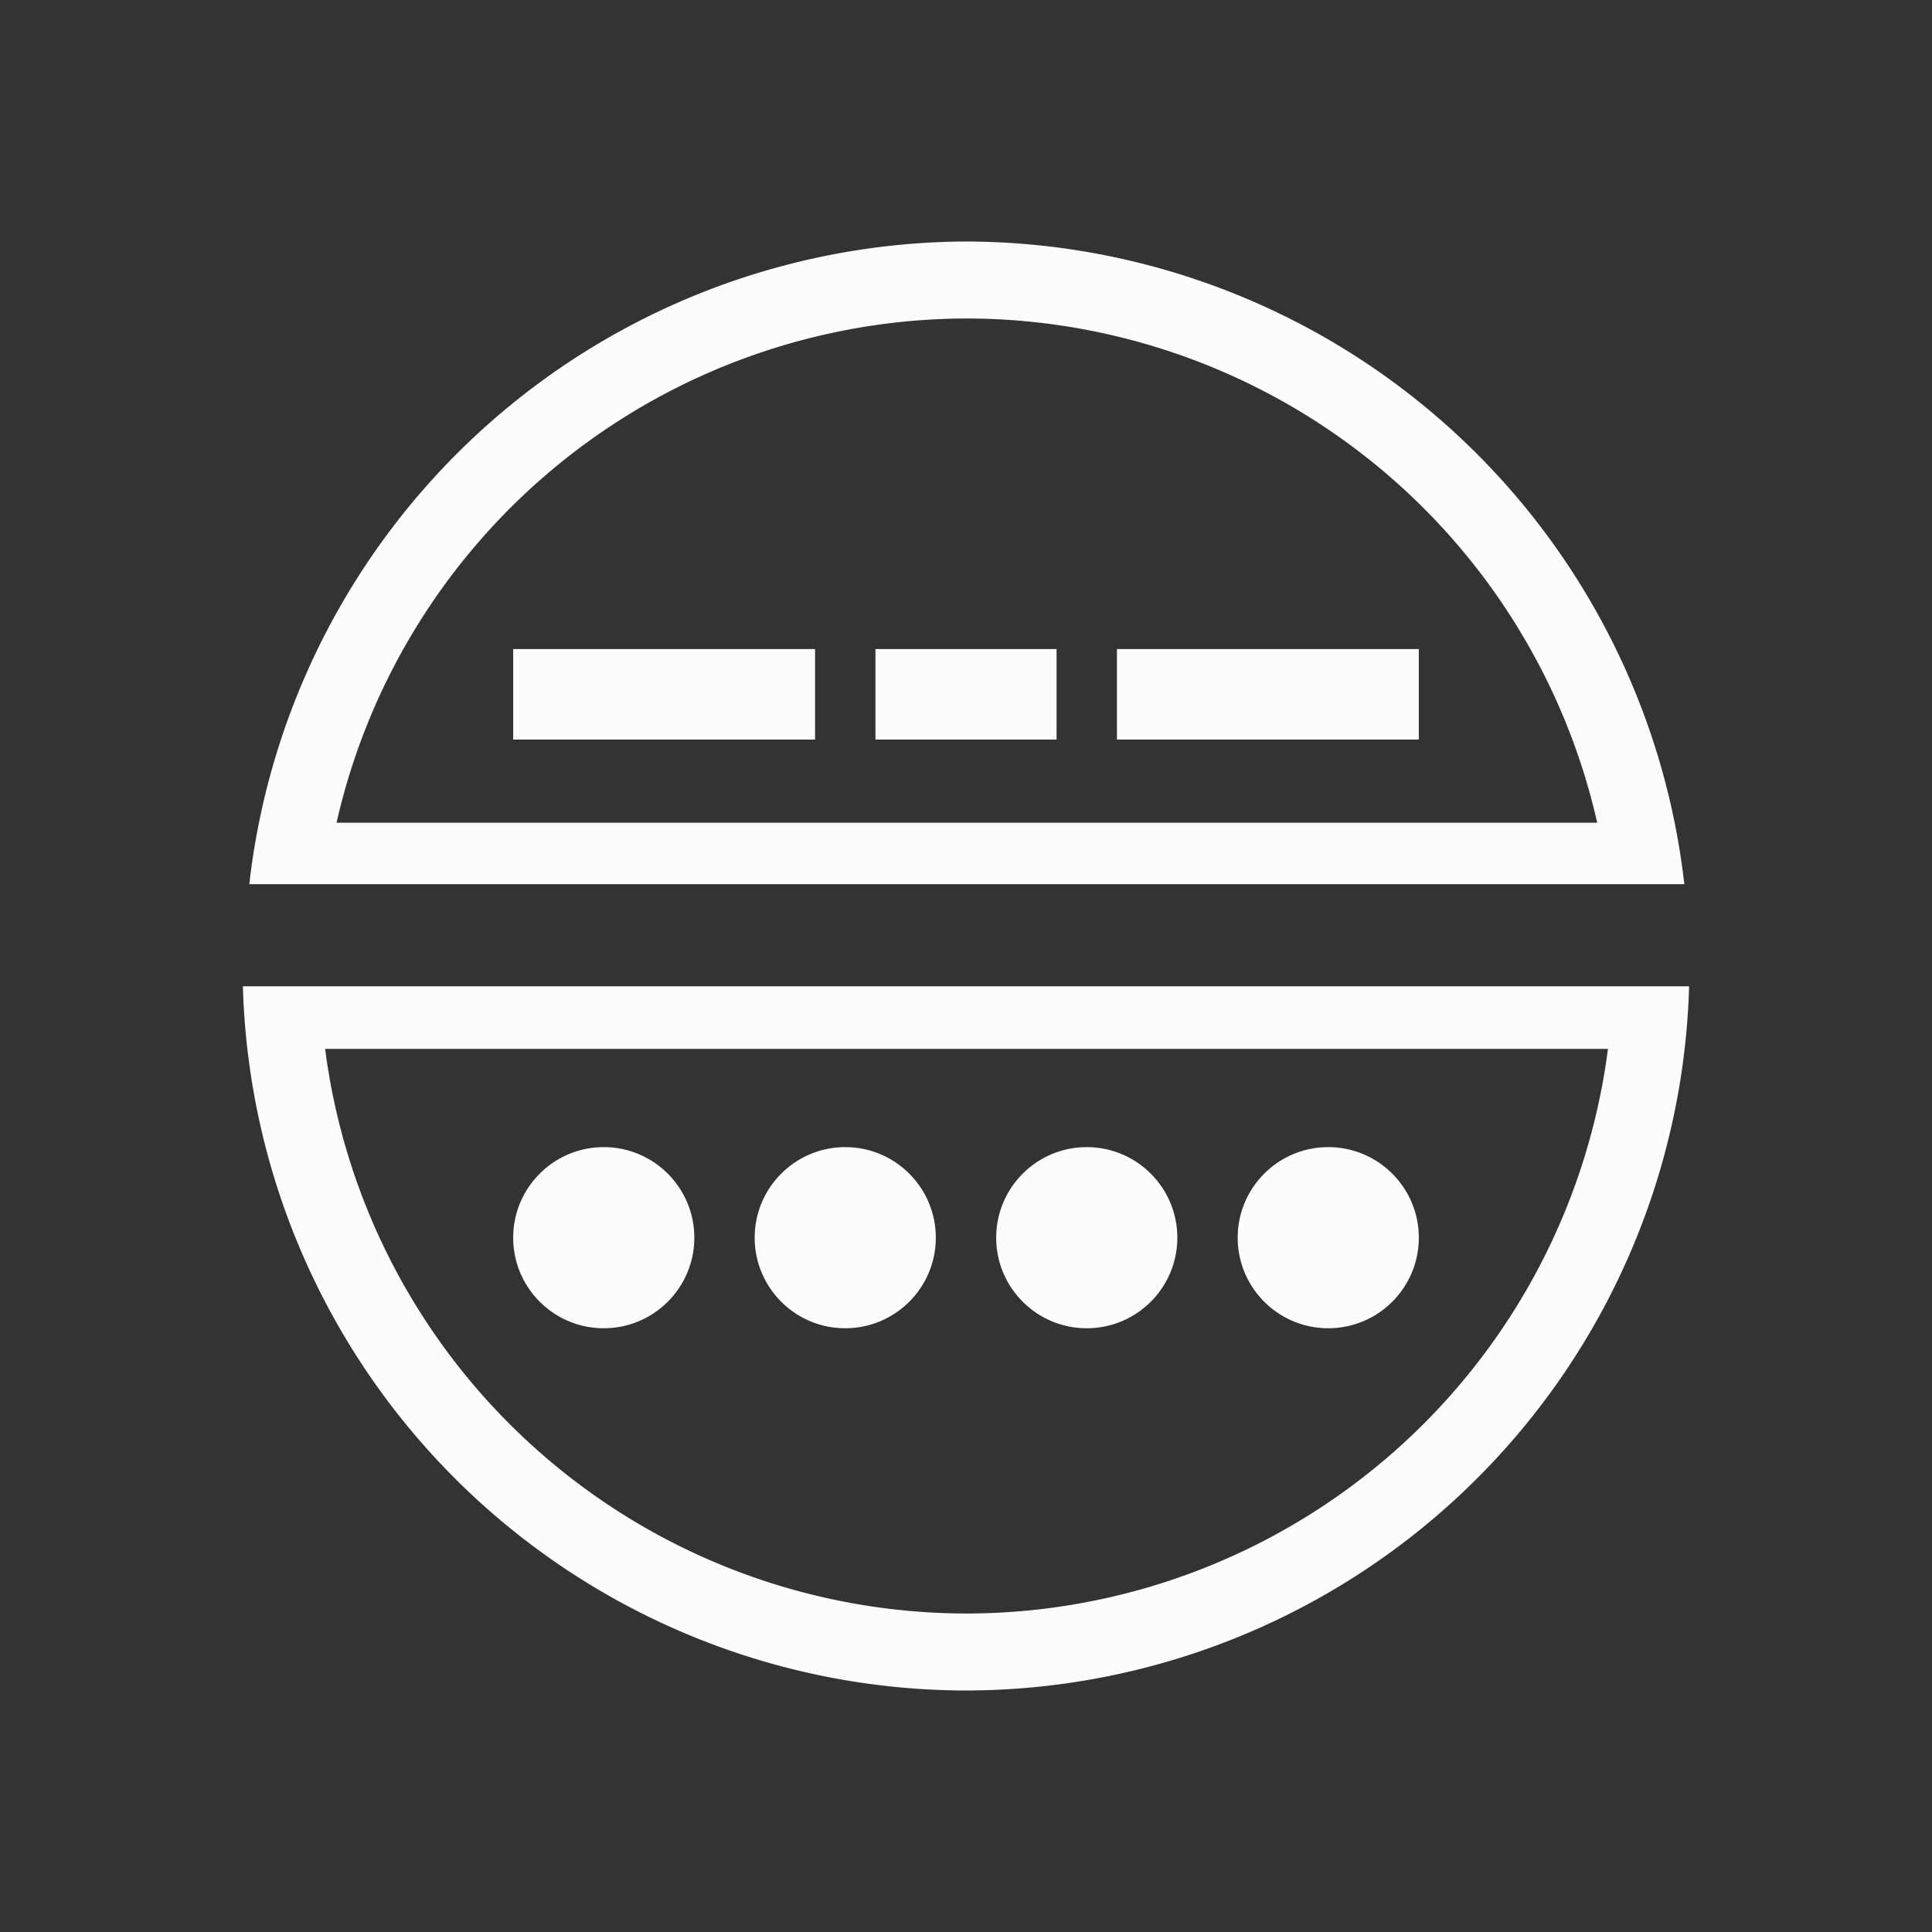 <?xml version="1.0" encoding="UTF-8" standalone="no"?>
<svg
   viewBox="0 0 32 32"
   version="1.1"
   id="svg1"
   sodipodi:docname="system-user-prompt.svg"
   inkscape:version="1.3.2 (091e20ef0f, 2023-11-25)"
   xmlns:inkscape="http://www.inkscape.org/namespaces/inkscape"
   xmlns:sodipodi="http://sodipodi.sourceforge.net/DTD/sodipodi-0.dtd"
   xmlns="http://www.w3.org/2000/svg"
   xmlns:svg="http://www.w3.org/2000/svg">
  <rect x="0" y="0" width="32" height="32" fill="#333333" stroke="none"/>
  <sodipodi:namedview
     id="namedview1"
     pagecolor="#ffffff"
     bordercolor="#999999"
     borderopacity="1"
     inkscape:showpageshadow="2"
     inkscape:pageopacity="0"
     inkscape:pagecheckerboard="0"
     inkscape:deskcolor="#d1d1d1"
     inkscape:zoom="5.0509368"
     inkscape:cx="17.422511"
     inkscape:cy="31.875275"
     inkscape:window-width="1920"
     inkscape:window-height="996"
     inkscape:window-x="0"
     inkscape:window-y="0"
     inkscape:window-maximized="1"
     inkscape:current-layer="svg1" />
  <defs
     id="defs3051">
    <style
       type="text/css"
       id="current-color-scheme">.ColorScheme-Text { color:#fcfcfc; }
</style>
  </defs>
  <path
     style="stroke:none;fill-opacity:1;fill:currentColor;"
     d="M 16 4 A 12 12 0 0 0 4.129 14.645 L 27.898 14.645 A 12 12 0 0 0 16 4 z M 16 5.275 A 10.725 10.725 0 0 1 26.455 13.627 L 5.574 13.627 A 10.725 10.725 0 0 1 16 5.275 z M 8.5 10.75 L 8.5 12.25 L 13.5 12.25 L 13.5 10.75 L 8.5 10.75 z M 14.5 10.75 L 14.5 12.25 L 17.5 12.25 L 17.5 10.75 L 14.5 10.75 z M 18.5 10.75 L 18.5 12.25 L 23.5 12.25 L 23.5 10.75 L 18.5 10.75 z M 4.023 16.336 A 12 12 0 0 0 16 28 A 12 12 0 0 0 27.977 16.336 L 4.023 16.336 z M 5.385 17.373 L 26.633 17.373 A 10.725 10.725 0 0 1 16 26.725 A 10.725 10.725 0 0 1 5.385 17.373 z M 10 19 C 9.172 19 8.5 19.672 8.5 20.5 C 8.5 21.328 9.172 22 10 22 C 10.828 22 11.5 21.328 11.5 20.5 C 11.5 19.672 10.828 19 10 19 z M 14 19 C 13.172 19 12.5 19.672 12.5 20.5 C 12.5 21.328 13.172 22 14 22 C 14.828 22 15.5 21.328 15.5 20.5 C 15.5 19.672 14.828 19 14 19 z M 18 19 C 17.172 19 16.5 19.672 16.5 20.5 C 16.5 21.328 17.172 22 18 22 C 18.828 22 19.5 21.328 19.5 20.5 C 19.5 19.672 18.828 19 18 19 z M 22 19 C 21.172 19 20.5 19.672 20.5 20.5 C 20.5 21.328 21.172 22 22 22 C 22.828 22 23.5 21.328 23.5 20.5 C 23.5 19.672 22.828 19 22 19 z "
     class="ColorScheme-Text "
     id="path1" />
</svg>
